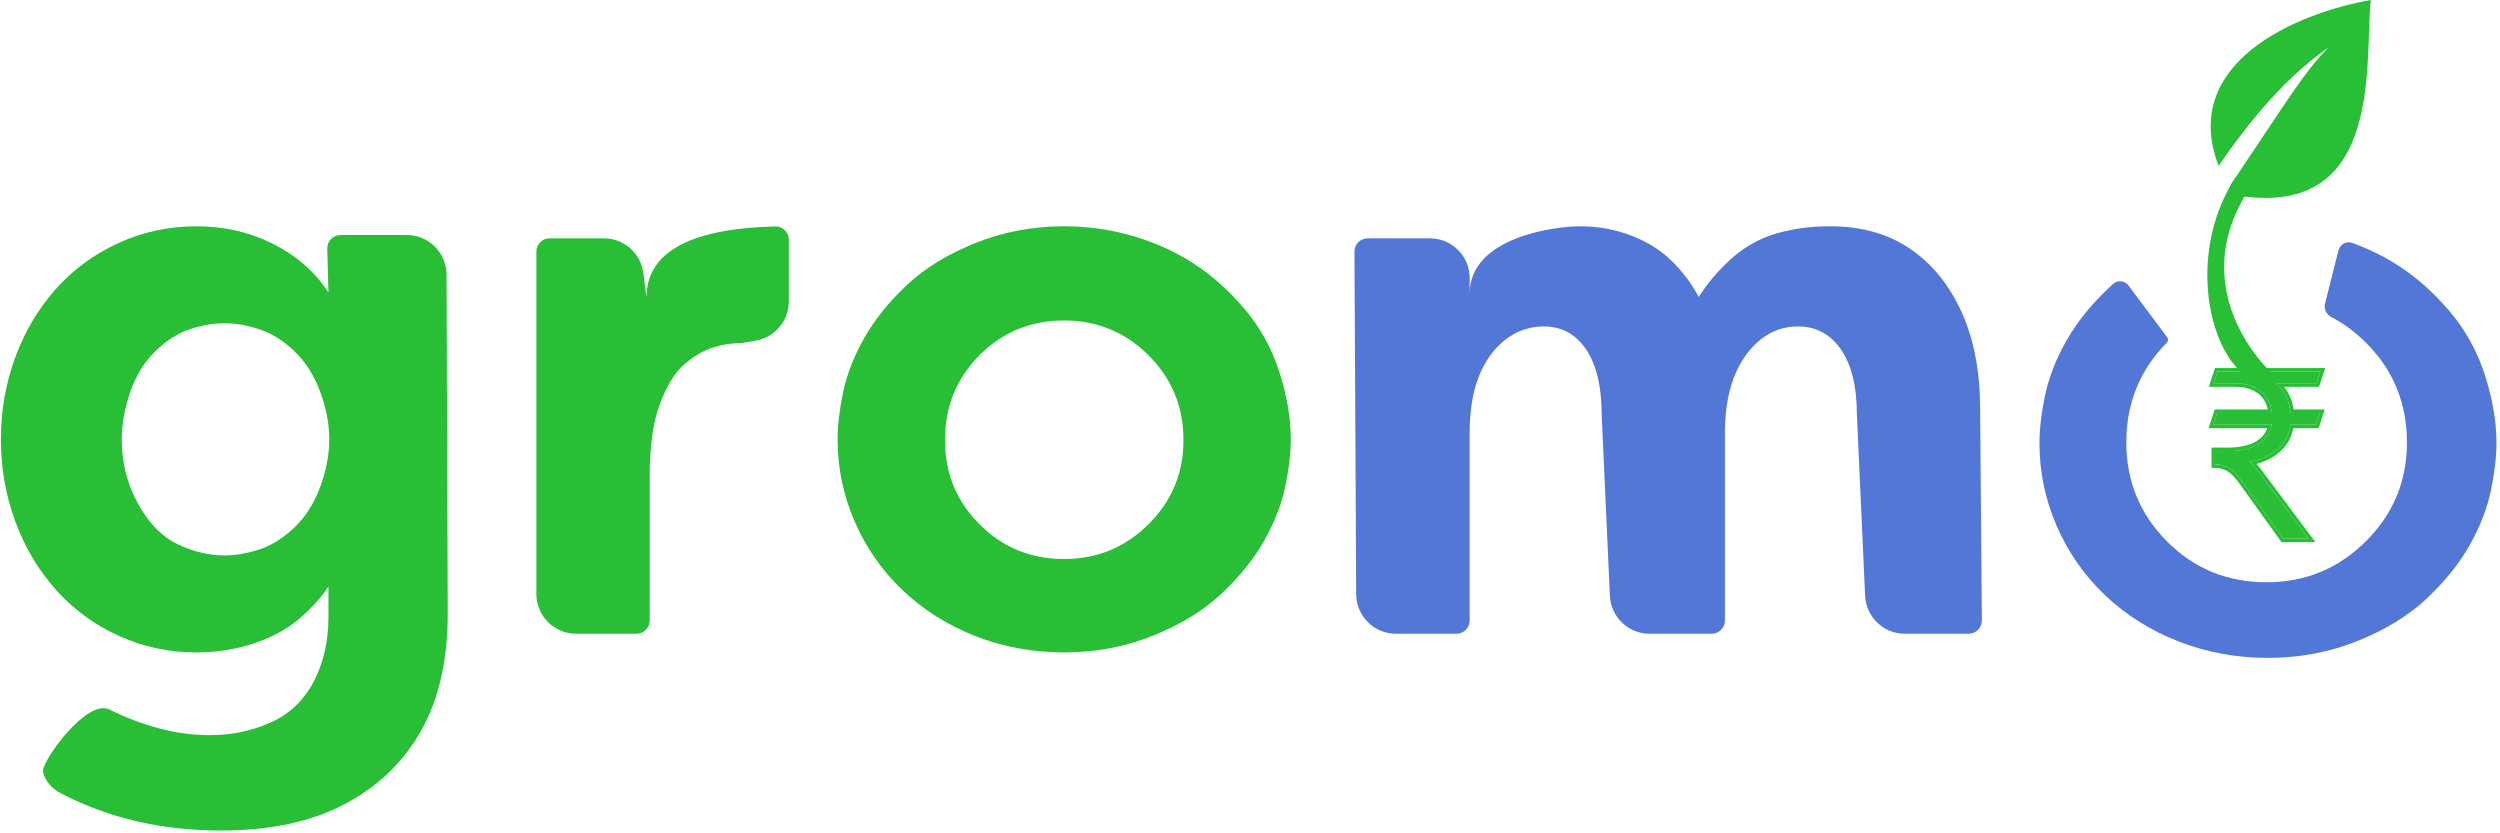 <svg width="114" height="38" viewBox="0 0 114 38" fill="none" xmlns="http://www.w3.org/2000/svg">
<path d="M10.084 37.872C7.401 37.872 4.984 37.316 2.833 36.205C2.349 35.963 2.059 35.624 1.962 35.189C1.866 34.754 3.969 31.805 5.008 32.361C5.733 32.724 6.482 33.008 7.256 33.214C8.029 33.419 8.803 33.522 9.576 33.522C10.567 33.522 11.492 33.328 12.35 32.942C13.208 32.555 13.86 31.932 14.308 31.074C14.755 30.216 14.978 29.231 14.978 28.119V26.742C14.664 27.225 14.229 27.709 13.673 28.192C13.117 28.675 12.422 29.056 11.588 29.334C10.755 29.612 9.878 29.751 8.96 29.751C7.703 29.751 6.519 29.497 5.407 28.99C4.295 28.482 3.34 27.781 2.543 26.887C1.745 25.992 1.129 24.953 0.694 23.769C0.258 22.584 0.041 21.34 0.041 20.035C0.041 18.729 0.258 17.485 0.694 16.3C1.129 15.116 1.745 14.076 2.543 13.182C3.34 12.288 4.295 11.587 5.407 11.079C6.519 10.572 7.703 10.318 8.96 10.318C10.193 10.318 11.329 10.572 12.368 11.079C13.407 11.587 14.326 12.324 14.978 13.339L14.923 11.338C14.914 11.004 15.177 10.726 15.51 10.717C15.516 10.717 15.521 10.717 15.527 10.717H18.549C19.548 10.717 20.358 11.524 20.362 12.523L20.417 27.974C20.417 30.102 20.012 31.884 19.202 33.322C18.392 34.76 17.226 35.878 15.703 36.676C14.181 37.474 12.307 37.872 10.084 37.872ZM10.229 25.328C10.736 25.328 11.268 25.237 11.824 25.056C12.38 24.875 12.912 24.542 13.419 24.059C13.927 23.575 14.32 22.959 14.598 22.21C14.876 21.46 15.015 20.735 15.015 20.035C15.015 19.334 14.876 18.608 14.598 17.859C14.32 17.11 13.927 16.494 13.419 16.01C12.912 15.527 12.38 15.194 11.824 15.013C11.268 14.832 10.736 14.741 10.229 14.741C9.721 14.741 9.196 14.832 8.652 15.013C8.108 15.194 7.582 15.533 7.075 16.028C6.567 16.524 6.186 17.146 5.932 17.895C5.679 18.645 5.552 19.358 5.552 20.035C5.552 21.098 5.8 22.077 6.295 22.971C6.791 23.866 7.395 24.482 8.108 24.82C8.821 25.159 9.528 25.328 10.229 25.328Z" fill="#28BE35"/>
<path fill-rule="evenodd" clip-rule="evenodd" d="M24.459 27.086V11.472C24.459 11.138 24.73 10.867 25.064 10.867H27.538C28.449 10.867 29.218 11.544 29.335 12.447L29.481 13.569C29.481 11.507 31.438 10.426 35.351 10.325V10.325C35.684 10.317 35.962 10.58 35.971 10.914C35.971 10.919 35.971 10.924 35.971 10.93V13.745C35.971 14.627 35.336 15.38 34.467 15.531L33.795 15.647C33.288 15.647 32.81 15.732 32.363 15.901C31.916 16.07 31.499 16.336 31.112 16.699C30.726 17.061 30.381 17.647 30.079 18.457C29.777 19.267 29.626 20.36 29.626 21.738V28.294C29.626 28.628 29.355 28.899 29.022 28.899H26.272C25.271 28.899 24.459 28.087 24.459 27.086Z" fill="#28BE35"/>
<path d="M48.528 29.751C47.101 29.751 45.754 29.503 44.485 29.008C43.216 28.512 42.11 27.817 41.168 26.923C40.225 26.029 39.494 24.983 38.974 23.787C38.454 22.59 38.195 21.34 38.195 20.035C38.195 19.406 38.279 18.687 38.448 17.877C38.618 17.067 38.938 16.246 39.409 15.412C39.88 14.578 40.527 13.774 41.349 13.001C42.171 12.227 43.216 11.587 44.485 11.079C45.754 10.572 47.101 10.318 48.528 10.318C49.591 10.318 50.624 10.463 51.627 10.753C52.63 11.043 53.549 11.454 54.383 11.986C55.217 12.517 55.996 13.206 56.721 14.052C57.447 14.898 57.984 15.865 58.335 16.953C58.685 18.04 58.86 19.068 58.86 20.035C58.86 20.663 58.776 21.382 58.607 22.192C58.437 23.001 58.117 23.823 57.646 24.657C57.175 25.491 56.528 26.295 55.706 27.068C54.884 27.842 53.839 28.482 52.57 28.99C51.301 29.497 49.954 29.751 48.528 29.751ZM48.528 25.491C50.025 25.491 51.306 24.963 52.37 23.907C53.434 22.851 53.966 21.573 53.966 20.072C53.966 18.545 53.434 17.254 52.37 16.198C51.306 15.142 50.025 14.614 48.528 14.614C47.004 14.614 45.716 15.142 44.666 16.198C43.615 17.254 43.089 18.545 43.089 20.072C43.089 21.573 43.615 22.851 44.666 23.907C45.716 24.963 47.004 25.491 48.528 25.491Z" fill="#28BE35"/>
<path d="M61.842 27.095L61.763 11.475C61.762 11.141 62.031 10.869 62.365 10.868C62.366 10.868 62.367 10.868 62.368 10.868H65.205C66.206 10.868 67.017 11.679 67.017 12.681V13.387C67.017 10.818 70.897 10.318 72.057 10.318C72.879 10.318 73.664 10.463 74.414 10.753C75.163 11.043 75.791 11.448 76.299 11.967C76.807 12.487 77.193 13.013 77.459 13.545C77.894 12.868 78.408 12.27 79 11.75C79.592 11.23 80.263 10.862 81.012 10.644C81.762 10.427 82.571 10.318 83.441 10.318C84.868 10.318 86.082 10.656 87.085 11.333C88.088 12.01 88.874 12.971 89.442 14.215C90.01 15.46 90.294 16.941 90.294 18.657L90.373 28.29C90.376 28.623 90.108 28.896 89.774 28.899C89.772 28.899 89.771 28.899 89.769 28.899H86.86C85.891 28.899 85.093 28.137 85.049 27.168L84.674 18.91C84.674 17.63 84.432 16.639 83.949 15.938C83.466 15.237 82.813 14.886 81.991 14.886C81.363 14.886 80.801 15.079 80.305 15.466C79.81 15.853 79.417 16.385 79.127 17.061C78.837 17.738 78.68 18.572 78.656 19.563V28.295C78.656 28.628 78.385 28.899 78.051 28.899H75.222C74.252 28.899 73.455 28.137 73.411 27.168L73.036 18.91C73.036 17.63 72.8 16.639 72.329 15.938C71.858 15.237 71.211 14.886 70.389 14.886C69.737 14.886 69.151 15.092 68.631 15.502C68.111 15.913 67.712 16.469 67.434 17.17C67.156 17.871 67.017 18.729 67.017 19.744V28.295C67.017 28.628 66.747 28.899 66.413 28.899H63.655C62.657 28.899 61.847 28.093 61.842 27.095Z" fill="#5377D7"/>
<path d="M96.367 12.94C96.577 12.754 96.898 12.799 97.065 13.023L98.832 15.392C98.884 15.461 98.876 15.557 98.815 15.619C97.579 16.861 96.96 18.38 96.96 20.176C96.96 21.942 97.579 23.446 98.815 24.688C100.051 25.93 101.566 26.551 103.358 26.551C105.12 26.551 106.627 25.93 107.879 24.688C109.13 23.446 109.756 21.942 109.756 20.176C109.756 18.38 109.13 16.861 107.879 15.619C107.39 15.134 106.863 14.744 106.298 14.449C106.081 14.335 105.959 14.091 106.019 13.854L106.634 11.42C106.704 11.142 106.993 10.979 107.263 11.076C107.999 11.343 108.686 11.679 109.324 12.086C110.164 12.622 110.95 13.317 111.682 14.17C112.413 15.023 112.955 15.998 113.308 17.095C113.662 18.191 113.839 19.227 113.839 20.202C113.839 20.836 113.753 21.561 113.583 22.377C113.412 23.194 113.089 24.022 112.614 24.863C112.139 25.704 111.487 26.515 110.658 27.294C109.829 28.074 108.775 28.72 107.496 29.232C106.216 29.744 104.857 30 103.419 30C101.981 30 100.623 29.75 99.343 29.25C98.063 28.751 96.948 28.05 95.998 27.148C95.047 26.246 94.31 25.192 93.786 23.986C93.262 22.779 93 21.518 93 20.202C93 19.568 93.085 18.843 93.256 18.027C93.427 17.21 93.749 16.382 94.225 15.541C94.7 14.7 95.352 13.889 96.181 13.11C96.242 13.052 96.304 12.995 96.367 12.94Z" fill="#5377D7"/>
<path d="M101.108 18.832H103.602C103.551 18.437 103.407 18.128 103.159 17.893C102.85 17.616 102.428 17.477 101.892 17.477H100.944L101.119 16.944H105.808L105.633 17.477H103.778C104.169 17.818 104.396 18.266 104.447 18.832H105.787L105.612 19.365H104.437C104.386 19.792 104.21 20.144 103.922 20.421C103.571 20.752 103.128 20.965 102.572 21.061C102.695 21.146 102.871 21.349 103.118 21.691L105.262 24.56H104.118L102.263 21.979C102.067 21.701 101.881 21.509 101.716 21.392C101.51 21.253 101.273 21.178 101.005 21.178V20.57H101.562C102.242 20.57 102.757 20.432 103.108 20.165C103.376 19.962 103.53 19.696 103.592 19.365H100.933L101.108 18.832Z" fill="#28BE35"/>
<path fill-rule="evenodd" clip-rule="evenodd" d="M100.993 18.672H103.412C103.349 18.396 103.229 18.18 103.051 18.011C102.779 17.767 102.399 17.637 101.892 17.637H100.723L101.003 16.784H106.028L105.748 17.637H104.152C104.384 17.927 104.531 18.273 104.589 18.672H106.008L105.728 19.525H104.574C104.499 19.925 104.316 20.264 104.033 20.537L104.031 20.538C103.722 20.829 103.347 21.034 102.9 21.153C103.001 21.268 103.116 21.416 103.247 21.596L105.58 24.72H104.036L102.132 22.071C101.944 21.804 101.771 21.627 101.626 21.523C101.446 21.403 101.241 21.338 101.005 21.338H100.846V20.411H101.562C102.224 20.411 102.699 20.276 103.011 20.038L103.011 20.038C103.193 19.901 103.314 19.732 103.386 19.525H100.713L100.993 18.672ZM103.592 19.365C103.582 19.42 103.569 19.474 103.553 19.525C103.476 19.783 103.331 19.996 103.108 20.165C102.757 20.432 102.242 20.571 101.562 20.571H101.005V21.179C101.273 21.179 101.51 21.253 101.716 21.392C101.881 21.509 102.067 21.701 102.263 21.979L104.118 24.56H105.262L103.118 21.691C102.957 21.469 102.827 21.306 102.722 21.195C102.665 21.136 102.615 21.091 102.572 21.061C102.64 21.05 102.707 21.036 102.772 21.021C103.236 20.911 103.615 20.711 103.922 20.421C104.21 20.144 104.386 19.792 104.437 19.365H105.612L105.787 18.832H104.447C104.404 18.351 104.233 17.955 103.942 17.637C103.891 17.581 103.836 17.528 103.778 17.477H105.633L105.808 16.944H101.119L100.944 17.477H101.892C102.428 17.477 102.85 17.616 103.159 17.893C103.372 18.095 103.509 18.353 103.576 18.672C103.586 18.724 103.595 18.777 103.602 18.832H101.108L100.933 19.365H103.592Z" fill="#28BE35"/>
<path d="M102.418 8.97C101.739 8.939 101.954 8.939 101.697 8.461C104.435 4.383 105.053 3.319 106.166 2.172C104.768 3.163 103.156 4.665 101.168 7.566C99.374 2.887 104.677 0.602 108.107 0C107.813 2.712 108.719 9.721 102.418 8.97Z" fill="#28BE35"/>
<path d="M103.568 16.978L103.18 17.679C103.105 17.643 102.986 17.576 102.835 17.477C102.59 17.315 102.342 17.117 102.105 16.881C100.488 15.271 99.938 11.105 101.956 8.065L102.662 8.475C99.428 13.199 103.526 16.958 103.568 16.978Z" fill="#28BE35"/>
</svg>
